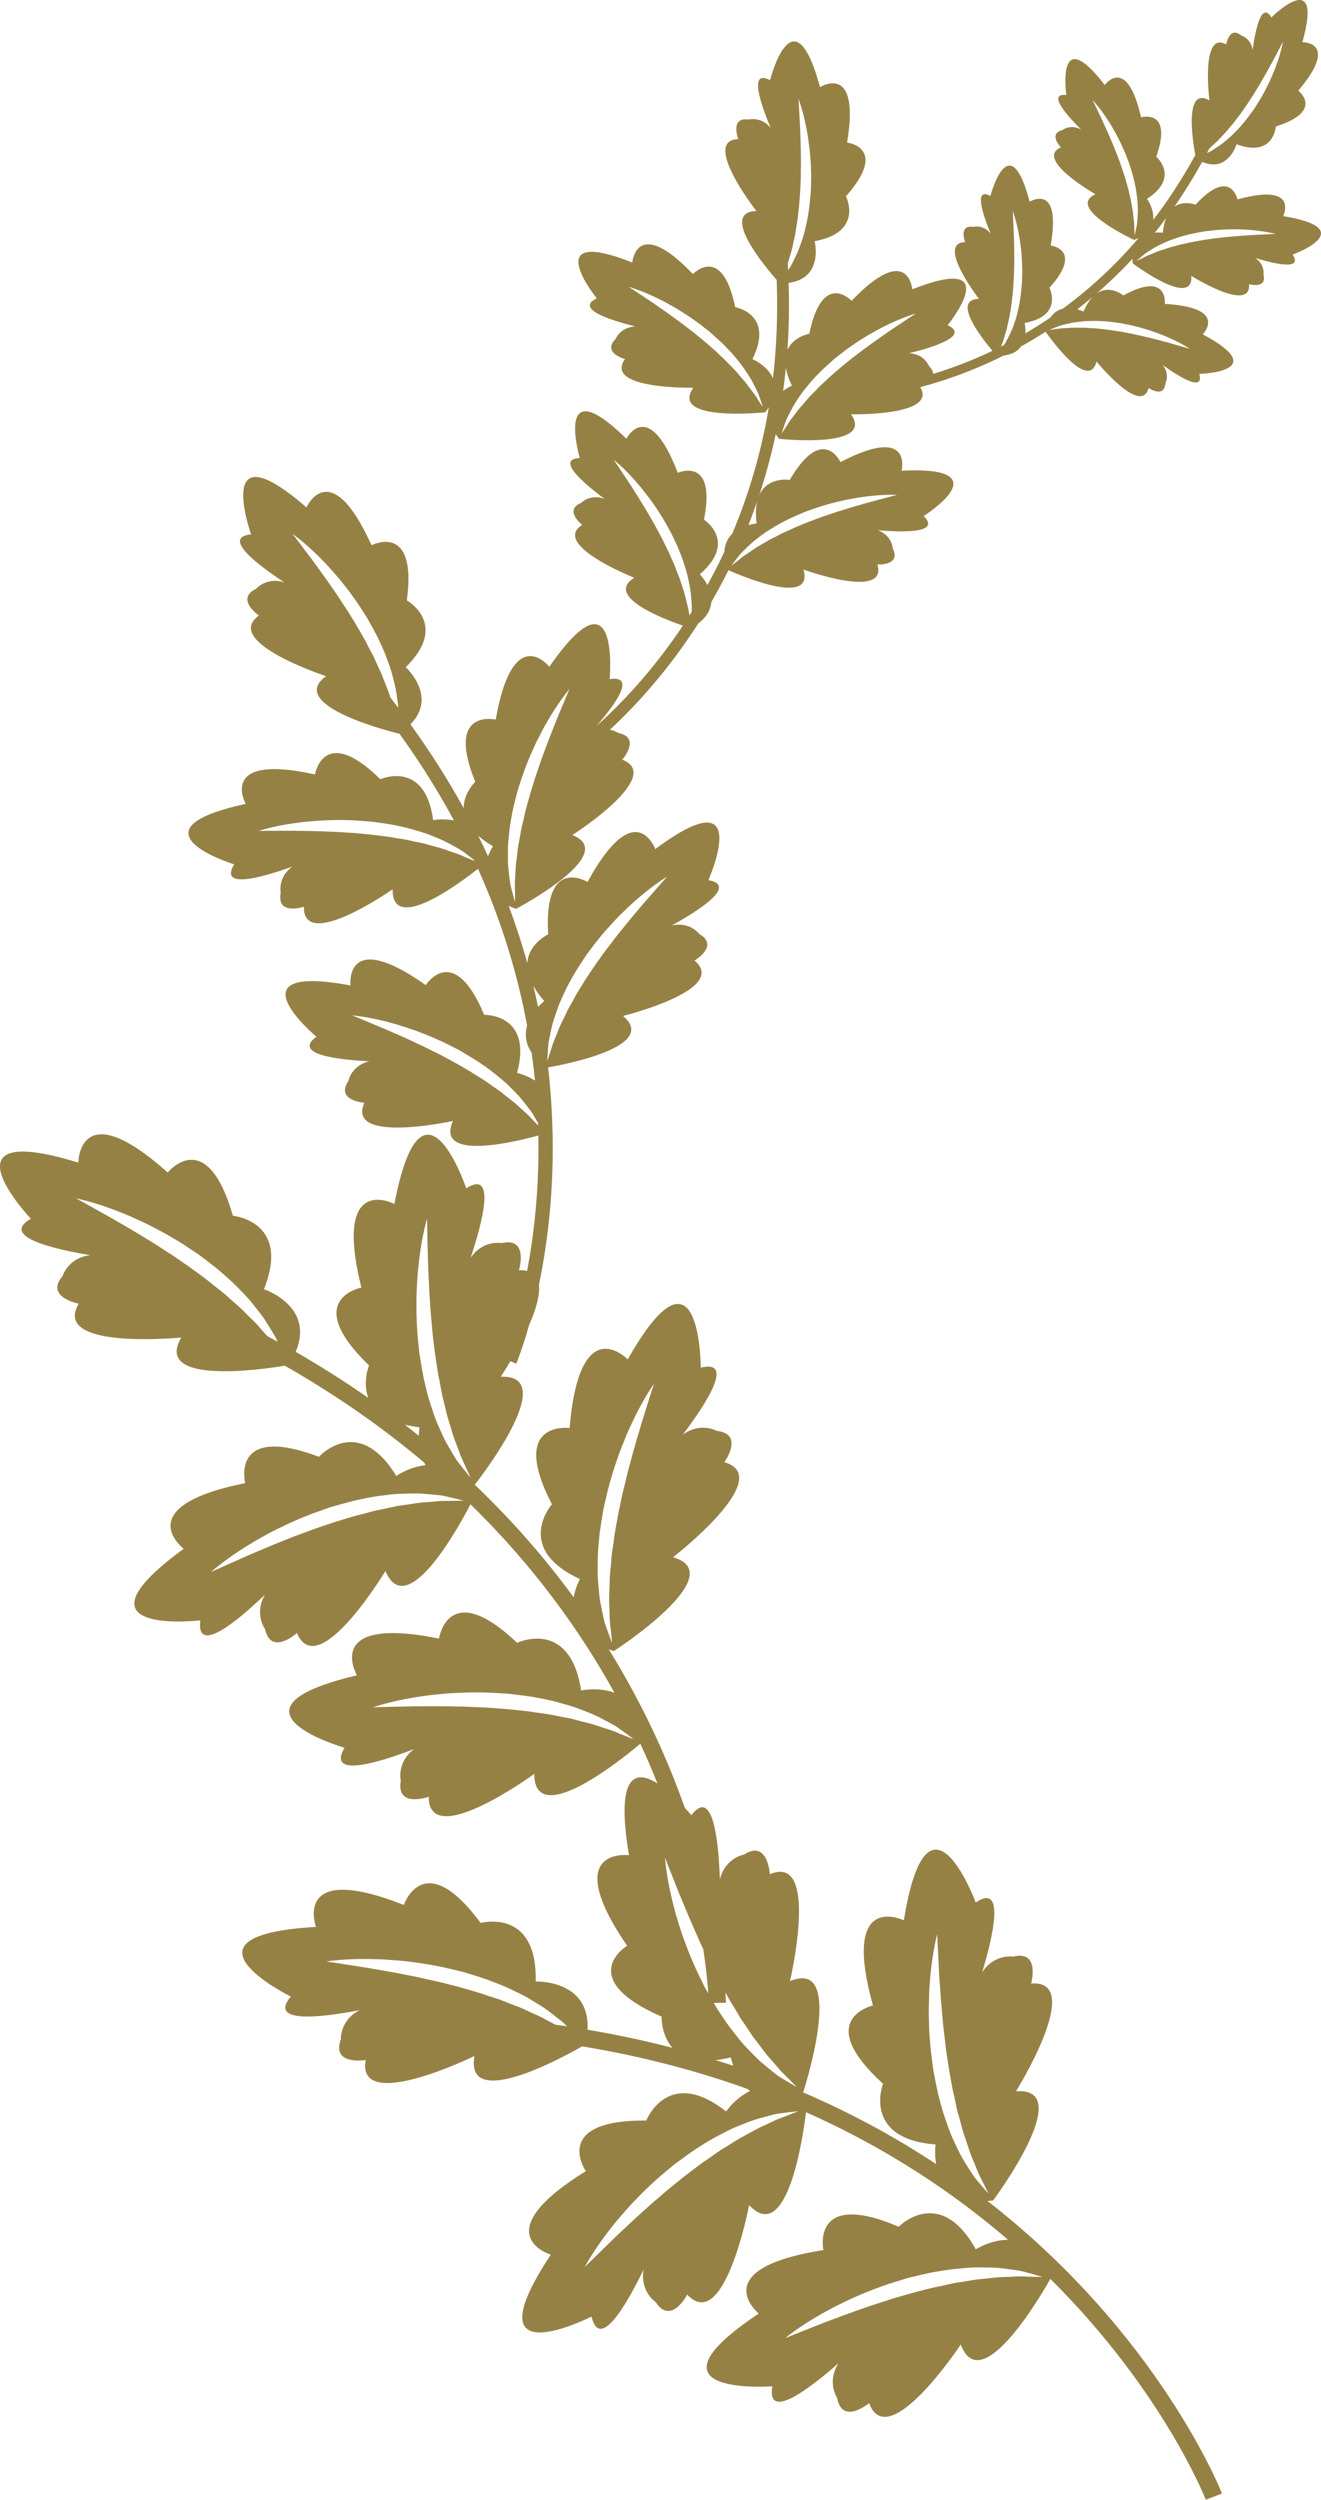 <svg version="1.1" id="图层_1" x="0px" y="0px" width="107.835px" height="204.047px" viewBox="0 0 107.835 204.047" enable-background="new 0 0 107.835 204.047" xml:space="preserve" xmlns="http://www.w3.org/2000/svg" xmlns:xlink="http://www.w3.org/1999/xlink" xmlns:xml="http://www.w3.org/XML/1998/namespace">
  <path fill="#968145" d="M104.746,17.639c0,0,1.358-2.764-3.726-1.361c0,0-0.585-2.67-3.424,0.427c0,0-0.956-0.372-1.729,0.164
	c0.788-1.132,1.546-2.353,2.271-3.655c2.103,0.91,2.805-1.438,2.805-1.438c3.041,1.124,3.204-1.452,3.204-1.452
	c4.006-1.268,1.831-2.922,1.831-2.922c3.418-4.02,0.337-3.954,0.337-3.954c1.766-6.313-2.529-2.026-2.529-2.026
	c-0.816-1.357-1.313,1.045-1.535,2.656c-0.14-0.97-0.94-1.188-0.94-1.188c-0.964-0.783-1.213,0.736-1.213,0.736
	C98,2.45,98.725,8.187,98.725,8.187c-2.072-1.153-1.371,3.287-1.151,4.474c-1.076,1.957-2.231,3.723-3.443,5.299
	c0.114-0.896-0.5-1.73-0.5-1.73c2.722-1.761,0.757-3.435,0.757-3.435c1.385-3.967-1.242-3.217-1.242-3.217
	c-1.171-5.144-2.962-2.636-2.962-2.636c-4-5.198-3.139,0.81-3.139,0.81c-1.58-0.158,0.052,1.676,1.205,2.822
	c-0.859-0.471-1.516,0.039-1.516,0.039c-1.204,0.304-0.135,1.412-0.135,1.412c-2.198,0.974,2.826,3.832,2.826,3.832
	c-2.487,1.113,3.16,3.729,3.16,3.729c0.137-0.054,0.256-0.112,0.371-0.171c-1.996,2.35-4.104,4.245-6.199,5.784
	c-0.365,0.086-0.724,0.299-1.008,0.719c-0.688,0.468-1.369,0.896-2.045,1.292c0.03-0.471-0.062-0.848-0.062-0.848
	c3.192-0.569,2.026-2.873,2.026-2.873c2.813-3.12,0.098-3.448,0.098-3.448c0.912-5.195-1.712-3.577-1.712-3.577
	c-1.677-6.339-3.206-0.466-3.206-0.466c-1.395-0.756-0.602,1.566,0.021,3.069c-0.611-0.767-1.416-0.55-1.416-0.55
	c-1.228-0.186-0.67,1.249-0.67,1.249c-2.406,0.049,1.127,4.626,1.127,4.626c-2.224,0.053,0.152,3.114,1.107,4.245
	c-1.745,0.832-3.386,1.438-4.842,1.881c-0.006-0.188-0.1-0.404-0.346-0.65c0,0-0.381-0.984-1.627-1.034
	c2.008-0.494,4.981-1.428,3.157-2.289c0,0,4.865-5.983-2.892-2.932c0,0-0.316-3.902-4.949,0.939c0,0-2.377-2.532-3.458,2.695
	c0,0-1.285,0.217-1.779,1.305c0.122-1.748,0.153-3.571,0.096-5.463c2.888-0.377,2.124-3.397,2.124-3.397
	c4.05-0.755,2.552-3.669,2.552-3.669c3.543-3.993,0.094-4.384,0.094-4.384c1.108-6.609-2.208-4.531-2.208-4.531
	c-2.189-8.04-4.08-0.563-4.08-0.563c-1.777-0.946-0.751,1.996,0.055,3.9c-0.785-0.969-1.801-0.688-1.801-0.688
	c-1.563-0.224-0.845,1.597-0.845,1.597c-3.051,0.081,1.474,5.869,1.474,5.869c-3.009,0.09,0.644,4.473,1.659,5.627
	c0.101,2.835-0.009,5.513-0.304,8.021c-0.462-1.049-1.672-1.558-1.672-1.558c1.822-3.694-1.41-4.24-1.41-4.24
	c-1.074-5.229-3.454-2.7-3.454-2.7c-4.627-4.849-4.948-0.945-4.948-0.945c-7.752-3.066-2.897,2.928-2.897,2.928
	c-1.824,0.856,1.147,1.795,3.155,2.294c-1.245,0.046-1.628,1.029-1.628,1.029c-1.117,1.115,0.771,1.632,0.771,1.632
	c-1.765,2.492,5.584,2.337,5.584,2.337c-1.994,2.834,5.874,2.008,5.874,2.008c0.113-0.146,0.203-0.286,0.29-0.424
	c-0.647,3.863-1.712,7.303-2.995,10.346c-0.342,0.332-0.595,0.796-0.631,1.439c-0.444,0.959-0.911,1.87-1.391,2.742
	c-0.272-0.532-0.617-0.881-0.617-0.881c3.107-2.702,0.339-4.458,0.339-4.458c1.032-5.237-2.142-3.826-2.142-3.826
	c-2.392-6.26-4.196-2.788-4.196-2.788c-5.963-5.822-3.804,1.582-3.804,1.582c-2.016,0.084,0.363,2.101,2.021,3.333
	c-1.168-0.437-1.9,0.321-1.9,0.321c-1.46,0.598,0.081,1.803,0.081,1.803c-2.591,1.617,4.245,4.313,4.245,4.313
	c-2.391,1.503,2.19,3.295,3.972,3.909c-2.521,3.781-5.156,6.496-7.068,8.207c1.594-1.831,3.268-4.171,1.091-3.841
	c0,0,0.863-9.371-4.922-1.009c0,0-2.972-3.739-4.379,4.314c0,0-4.127-0.951-1.672,5.079c0,0-0.951,0.905-0.946,2.149
	c-1.244-2.26-2.684-4.544-4.344-6.841c2.254-2.279-0.384-4.662-0.384-4.662c3.59-3.515,0.09-5.452,0.09-5.452
	c0.881-6.451-2.883-4.504-2.883-4.504c-3.364-7.452-5.312-3.092-5.312-3.092c-7.683-6.66-4.519,2.202-4.519,2.202
	c-2.446,0.248,0.595,2.529,2.704,3.914c-1.454-0.45-2.293,0.528-2.293,0.528c-1.735,0.831,0.229,2.188,0.229,2.188
	c-3.037,2.156,5.481,4.946,5.481,4.946c-3.436,2.461,5.95,4.691,5.95,4.691c0.009-0.006,0.015-0.011,0.023-0.017
	c1.722,2.387,3.198,4.758,4.463,7.101c-0.89-0.182-1.695-0.023-1.695-0.023c-0.662-4.981-4.311-3.338-4.311-3.338
	c-4.639-4.569-5.335-0.392-5.335-0.392c-7.98-1.768-5.656,2.404-5.656,2.404c-9.938,2.16-0.945,4.934-0.945,4.934
	c-1.267,2.108,2.383,1.042,4.753,0.182c-1.229,0.895-0.949,2.149-0.949,2.149c-0.373,1.889,1.892,1.129,1.892,1.129
	c-0.093,3.724,7.245-1.425,7.245-1.425c-0.082,3.674,5.505-0.516,6.966-1.673c2.003,4.461,3.261,8.767,4.01,12.802
	c-0.19,0.651-0.157,1.413,0.366,2.218c0.11,0.769,0.203,1.524,0.278,2.269c-0.723-0.466-1.465-0.621-1.465-0.621
	c1.314-4.852-2.683-4.747-2.683-4.747c-2.511-6.009-4.769-2.424-4.769-2.424c-6.676-4.721-6.146,0.026-6.146,0.026
	c-9.997-1.852-2.781,4.185-2.781,4.185c-1.981,1.455,1.794,1.88,4.314,2.007c-1.48,0.349-1.707,1.616-1.707,1.616
	c-1.075,1.596,1.307,1.771,1.307,1.771c-1.527,3.397,7.23,1.487,7.23,1.487c-1.467,3.299,5.036,1.718,6.972,1.184
	c0.082,4.333-0.354,8.096-0.917,11.055c-0.191-0.045-0.41-0.065-0.667-0.053c0,0,0.837-2.722-1.404-2.221
	c0,0-1.51-0.297-2.539,1.199c0.955-2.856,2.12-7.246-0.36-5.672c0,0-3.581-10.646-5.86,1.278c0,0-5.053-2.649-2.699,6.826
	c0,0-4.967,0.957,0.628,6.357c0,0-0.559,1.34-0.062,2.649c-1.856-1.295-3.83-2.552-5.93-3.76c1.598-3.732-2.587-5.11-2.587-5.11
	c2.222-5.573-2.534-5.995-2.534-5.995c-2.155-7.474-5.324-3.531-5.324-3.531c-7.274-6.512-7.296-0.81-7.296-0.81
	c-11.604-3.563-3.871,4.584-3.871,4.584c-2.552,1.455,1.871,2.479,4.843,2.971c-1.803,0.213-2.247,1.682-2.247,1.682
	c-1.493,1.748,1.308,2.281,1.308,2.281c-2.277,3.824,8.372,2.758,8.372,2.758c-2.316,3.916,6.653,2.601,8.451,2.302
	c4.303,2.459,8.075,5.121,11.374,7.904c0.037,0.074,0.077,0.146,0.12,0.22c-1.312,0.115-2.392,0.875-2.392,0.875
	c-3.13-5.117-6.318-1.563-6.318-1.563c-7.274-2.75-6.016,2.149-6.016,2.149C10.448,122.984,15,126.42,15,126.42
	c-9.807,7.156,1.352,5.846,1.352,5.846c-0.364,2.912,3.104-0.016,5.278-2.098c-0.91,1.568,0.003,2.809,0.003,2.809
	c0.504,2.24,2.609,0.318,2.609,0.318c1.695,4.111,7.222-5.057,7.222-5.057c1.777,4.263,6.195-4,6.94-5.448
	c5.174,5.05,8.965,10.342,11.752,15.382c-1.306-0.488-2.719-0.186-2.719-0.186c-0.907-5.934-5.224-3.889-5.224-3.889
	c-5.642-5.352-6.377-0.346-6.377-0.346c-9.571-1.93-6.699,2.998-6.699,2.998c-11.813,2.805-1.017,5.914-1.017,5.914
	c-1.465,2.543,2.869,1.188,5.682,0.107c-1.45,1.096-1.086,2.588-1.086,2.588c-0.403,2.264,2.281,1.307,2.281,1.307
	c-0.026,4.447,8.617-1.869,8.617-1.869c-0.011,4.862,8.051-1.946,8.654-2.463c0.512,1.105,0.98,2.188,1.402,3.246
	c-1.737-1.108-3.454-0.876-2.325,5.855c0,0-5.699-0.731-0.155,7.394c0,0-4.357,2.644,2.818,5.785c0,0-0.06,1.479,0.885,2.543
	c-2.211-0.575-4.521-1.069-6.932-1.476c0.217-4.104-4.232-3.938-4.232-3.938c0.145-6.045-4.495-4.777-4.495-4.777
	c-4.652-6.303-6.266-1.469-6.266-1.469c-9.15-3.605-7.175,1.791-7.175,1.791c-12.211,0.699-2.052,5.684-2.052,5.684
	c-1.9,2.271,2.637,1.689,5.615,1.111c-1.627,0.832-1.531,2.377-1.531,2.377c-0.8,2.172,2.031,1.695,2.031,1.695
	c-0.811,4.41,8.875-0.328,8.875-0.328c-0.813,4.512,7.199,0.124,8.791-0.787c4.923,0.814,9.416,2.007,13.505,3.479
	c0.062,0.059,0.126,0.114,0.192,0.169c-1.195,0.568-1.948,1.663-1.948,1.663c-4.75-3.735-6.516,0.74-6.516,0.74
	c-7.836-0.051-4.931,4.135-4.931,4.135c-8.365,5.17-2.861,6.818-2.861,6.818c-6.756,10.197,3.323,5.049,3.323,5.049
	c0.677,2.879,2.927-1.102,4.251-3.83c-0.31,1.801,0.986,2.65,0.986,2.65c1.261,1.939,2.576-0.613,2.576-0.613
	c3.042,3.291,5.053-7.305,5.053-7.305c3.171,3.404,4.447-5.952,4.644-7.58c6.656,2.957,12.092,6.629,16.491,10.413
	c-1.404-0.005-2.634,0.776-2.634,0.776c-2.935-5.285-6.294-1.842-6.294-1.842c-7.204-3.076-6.146,1.906-6.146,1.906
	c-9.717,1.531-5.277,5.182-5.277,5.182c-10.174,6.787,1.109,5.939,1.109,5.939c-0.488,2.918,3.127,0.117,5.406-1.889
	c-0.986,1.543-0.119,2.826-0.119,2.826c0.412,2.276,2.613,0.434,2.613,0.434c1.533,4.211,7.482-4.785,7.482-4.785
	c1.694,4.598,6.924-4.659,7.312-5.357c9.158,9.092,12.623,17.855,12.688,18.027l1.325-0.502c-0.08-0.211-5.138-12.99-19.148-23.889
	c0.153-0.01,0.295-0.009,0.459-0.029c0,0,6.943-9.304,1.871-8.918c0,0,5.709-9.148,1.24-8.797c0,0,0.766-2.766-1.479-2.195
	c0,0-1.527-0.254-2.521,1.279c0.879-2.904,1.925-7.357-0.527-5.699c0,0-3.918-10.617-5.865,1.457c0,0-5.162-2.521-2.519,6.951
	c0,0-4.974,1.109,0.817,6.387c0,0-1.736,4.484,4.291,4.959c0,0-0.104,0.724,0.043,1.598c-3.223-2.134-6.84-4.127-10.882-5.864
	c0.014-0.007,0.026-0.01,0.04-0.017c0.002,0,3.596-11.039-1.086-9.047c0,0,2.477-10.496-1.642-8.729c0,0-0.164-2.865-2.104-1.609
	c0,0-1.529,0.252-1.978,2.022c-0.101-3.03-0.538-7.584-2.328-5.229c0,0-0.207-0.255-0.536-0.616
	c-1.401-3.958-3.385-8.374-6.198-12.916c0.141,0.041,0.267,0.09,0.421,0.126c0-0.002,9.673-6.264,4.82-7.655
	c0,0,8.471-6.544,4.189-7.757c0,0,1.666-2.311-0.618-2.555c0,0-1.332-0.764-2.787,0.32c1.819-2.398,4.329-6.182,1.476-5.486
	c0,0,0.021-11.234-5.961-0.668c0,0-3.935-4.129-4.743,5.602c0,0-5.012-0.686-1.443,6.224c0,0-3.165,3.576,2.279,6.099
	c0,0-0.341,0.631-0.507,1.487c-2.26-3.093-4.932-6.194-8.088-9.201c0.01-0.001,0.019,0,0.029-0.001c0,0,7.155-9.033,2.109-8.795
	c0,0,0.336-0.507,0.787-1.271l0.477,0.207c0.023-0.055,0.491-1.18,1.049-3.146c0.528-1.207,0.906-2.426,0.804-3.289
	c0.75-3.6,1.362-8.529,1.039-14.308c0-0.042-0.006-0.079-0.007-0.12c-0.063-1.083-0.148-2.187-0.283-3.326
	c1.24-0.216,9.109-1.7,6.115-4.201c0,0,8.703-2.143,5.835-4.521c0,0,2.062-1.207,0.394-2.166c0,0-0.764-1.037-2.246-0.698
	c2.207-1.222,5.41-3.27,2.988-3.701c0,0,3.82-8.599-4.339-2.533c0,0-1.615-4.493-5.53,2.684c0,0-3.605-2.224-3.213,4.277
	c0,0-1.595,0.741-1.7,2.341c-0.426-1.528-0.933-3.085-1.522-4.666c0.187,0.084,0.379,0.167,0.6,0.241c0,0,8.54-4.494,4.594-6.022
	c0,0,7.559-4.818,4.08-6.153c0,0,1.564-1.802-0.321-2.177c0,0-0.264-0.184-0.689-0.27c2.034-1.883,4.708-4.764,7.214-8.673
	c0.734-0.565,1.019-1.172,1.062-1.74c0.481-0.829,0.949-1.697,1.402-2.607c0.812,0.363,7.031,3.059,6.121-0.053
	c0,0,6.904,2.515,6.037-0.415c0,0,1.951,0.121,1.256-1.295c0,0-0.047-1.054-1.209-1.498c2.06,0.174,5.175,0.241,3.724-1.158
	c0,0,6.526-4.111-1.798-3.703c0,0,0.949-3.799-4.991-0.7c0,0-1.438-3.157-4.14,1.448c0,0-1.802-0.291-2.493,1.261
	c0.521-1.58,0.979-3.243,1.353-5.002c0.082,0.129,0.163,0.257,0.268,0.393c0.001,0.001,7.865,0.839,5.879-2.003
	c0,0,7.096,0.158,5.645-2.216c1.926-0.507,4.283-1.315,6.822-2.582c0.721-0.086,1.155-0.38,1.414-0.745
	c0.659-0.366,1.326-0.764,1.999-1.196c0.4,0.567,3.518,4.903,4.157,2.433c0,0,3.652,4.483,4.248,2.157c0,0,1.271,0.866,1.371-0.371
	c0,0,0.394-0.729-0.213-1.502c1.319,0.948,3.399,2.254,2.98,0.724c0,0,6.068-0.147,0.281-3.23c0,0,2.174-2.183-3.09-2.484
	c0,0,0.301-2.716-3.381-0.692c0,0-1.101-0.922-2.192-0.155c0.988-0.856,1.969-1.794,2.93-2.832c0.003,0.121,0.006,0.241,0.022,0.376
	c0.002-0.002,4.978,3.734,4.781,1.014c0,0,4.895,3.078,4.713,0.681c0,0,1.481,0.416,1.18-0.788c0,0,0.14-0.817-0.682-1.354
	c1.555,0.476,3.94,1.044,3.057-0.273C105.515,20.787,111.216,18.706,104.746,17.639z M98.727,12.117
	c0.02-0.017,0.038-0.03,0.058-0.049c0.161-0.155,0.344-0.328,0.545-0.509c0.197-0.187,0.387-0.417,0.605-0.635
	c0.219-0.219,0.411-0.491,0.639-0.741c0.225-0.253,0.413-0.553,0.641-0.825c0.213-0.286,0.414-0.588,0.621-0.886
	c0.193-0.306,0.404-0.601,0.584-0.91c0.184-0.309,0.379-0.602,0.543-0.9c0.172-0.297,0.338-0.582,0.49-0.858
	c0.15-0.275,0.295-0.537,0.426-0.778c0.26-0.488,0.474-0.896,0.623-1.182c0.149-0.288,0.233-0.454,0.233-0.454
	s-0.123,0.74-0.497,1.794c-0.1,0.26-0.195,0.549-0.328,0.842c-0.125,0.296-0.258,0.609-0.418,0.919
	c-0.152,0.315-0.32,0.637-0.506,0.958c-0.18,0.32-0.39,0.632-0.585,0.95c-0.22,0.306-0.438,0.613-0.664,0.903
	c-0.235,0.288-0.465,0.573-0.712,0.825c-0.25,0.25-0.479,0.503-0.73,0.707c-0.25,0.209-0.479,0.41-0.713,0.572
	c-0.233,0.158-0.451,0.298-0.645,0.421c-0.146,0.095-0.288,0.157-0.414,0.214C98.59,12.369,98.66,12.245,98.727,12.117z
	 M92.832,18.139c-0.015,0.229-0.074,0.424-0.102,0.585c-0.064,0.318-0.107,0.497-0.107,0.497s-0.015-0.188-0.024-0.512
	c-0.013-0.161-0.002-0.355-0.026-0.578c-0.025-0.221-0.057-0.47-0.08-0.739c-0.031-0.271-0.1-0.56-0.145-0.865
	c-0.044-0.308-0.148-0.625-0.213-0.956c-0.068-0.331-0.194-0.661-0.275-1.008c-0.104-0.34-0.225-0.683-0.339-1.025
	c-0.126-0.341-0.235-0.687-0.377-1.017c-0.14-0.328-0.256-0.662-0.397-0.972c-0.133-0.317-0.265-0.622-0.394-0.907
	c-0.13-0.287-0.252-0.558-0.367-0.81c-0.237-0.499-0.435-0.913-0.573-1.204c-0.142-0.294-0.223-0.461-0.223-0.461
	s0.52,0.54,1.137,1.476c0.149,0.233,0.324,0.483,0.479,0.766c0.162,0.277,0.332,0.57,0.484,0.885
	c0.16,0.311,0.315,0.639,0.463,0.978c0.149,0.337,0.273,0.692,0.412,1.04c0.114,0.359,0.229,0.716,0.328,1.073
	c0.088,0.36,0.176,0.712,0.232,1.063c0.049,0.353,0.115,0.686,0.129,1.012c0.016,0.326,0.04,0.629,0.029,0.912
	C92.869,17.653,92.85,17.91,92.832,18.139z M64.337,21.415c0.076-0.274,0.162-0.58,0.269-0.91c0.091-0.333,0.149-0.706,0.246-1.089
	c0.097-0.38,0.127-0.803,0.212-1.222c0.081-0.423,0.094-0.872,0.162-1.318c0.042-0.449,0.068-0.911,0.1-1.368
	c0.016-0.463,0.053-0.923,0.045-1.376c-0.002-0.456,0.022-0.903,0.006-1.337c-0.004-0.436-0.01-0.855-0.024-1.256
	c-0.015-0.399-0.028-0.778-0.039-1.127c-0.038-0.702-0.071-1.285-0.093-1.696c-0.024-0.411-0.039-0.646-0.039-0.646
	s0.348,0.888,0.623,2.283c0.063,0.35,0.146,0.725,0.189,1.131c0.06,0.403,0.117,0.831,0.146,1.274
	c0.04,0.444,0.063,0.904,0.073,1.374c0.012,0.467-0.016,0.943-0.021,1.419c-0.041,0.477-0.079,0.953-0.136,1.421
	c-0.07,0.465-0.139,0.923-0.24,1.361c-0.109,0.436-0.193,0.861-0.338,1.25c-0.137,0.388-0.255,0.758-0.404,1.085
	c-0.152,0.327-0.3,0.62-0.43,0.88c-0.099,0.2-0.212,0.359-0.312,0.506c-0.009-0.184-0.015-0.365-0.025-0.551
	C64.317,21.472,64.329,21.447,64.337,21.415z M61.916,32.693c-0.117-0.17-0.233-0.387-0.406-0.613
	c-0.174-0.226-0.366-0.479-0.569-0.757c-0.209-0.273-0.474-0.545-0.721-0.852c-0.249-0.305-0.565-0.583-0.853-0.903
	c-0.291-0.316-0.646-0.594-0.959-0.918c-0.334-0.305-0.688-0.602-1.037-0.9c-0.359-0.286-0.709-0.592-1.072-0.86
	c-0.366-0.271-0.713-0.558-1.068-0.805c-0.354-0.256-0.693-0.504-1.02-0.733c-0.329-0.227-0.64-0.443-0.928-0.643
	c-0.584-0.389-1.072-0.714-1.412-0.939c-0.344-0.23-0.542-0.358-0.542-0.358s0.918,0.254,2.201,0.869
	c0.315,0.157,0.669,0.318,1.021,0.524c0.357,0.195,0.734,0.405,1.104,0.649c0.381,0.232,0.764,0.489,1.145,0.764
	c0.383,0.271,0.748,0.574,1.127,0.865c0.359,0.319,0.715,0.634,1.057,0.958c0.33,0.336,0.658,0.664,0.945,1.009
	c0.285,0.351,0.572,0.673,0.797,1.02c0.23,0.343,0.458,0.658,0.63,0.975c0.168,0.317,0.315,0.612,0.446,0.872
	c0.13,0.257,0.195,0.509,0.271,0.701c0.136,0.392,0.203,0.617,0.203,0.617S62.138,33.036,61.916,32.693z M31.855,56.919
	c-0.035-0.112-0.07-0.222-0.105-0.34c-0.133-0.401-0.328-0.818-0.489-1.271c-0.162-0.452-0.414-0.9-0.613-1.384
	c-0.209-0.481-0.501-0.948-0.733-1.445c-0.261-0.486-0.549-0.971-0.828-1.456c-0.299-0.477-0.575-0.968-0.889-1.426
	c-0.313-0.458-0.591-0.93-0.904-1.358c-0.299-0.435-0.59-0.858-0.875-1.253c-0.286-0.396-0.558-0.771-0.806-1.114
	c-0.518-0.687-0.946-1.255-1.245-1.656c-0.308-0.4-0.481-0.631-0.481-0.631s0.956,0.663,2.183,1.891
	c0.301,0.311,0.641,0.638,0.962,1.019c0.333,0.369,0.683,0.762,1.011,1.192c0.345,0.423,0.68,0.872,1.005,1.345
	c0.332,0.464,0.628,0.964,0.949,1.451c0.282,0.509,0.564,1.018,0.827,1.527c0.244,0.521,0.487,1.03,0.681,1.544
	c0.184,0.518,0.387,1.005,0.506,1.497c0.127,0.486,0.257,0.942,0.328,1.375c0.067,0.435,0.117,0.831,0.162,1.183
	c0.007,0.058,0.005,0.108,0.009,0.165C32.293,57.489,32.079,57.204,31.855,56.919z M38.152,70.038
	c-0.233-0.093-0.499-0.233-0.826-0.347c-0.329-0.111-0.698-0.233-1.093-0.38c-0.398-0.136-0.85-0.23-1.309-0.371
	c-0.459-0.142-0.97-0.207-1.477-0.337c-0.51-0.123-1.058-0.167-1.596-0.279c-0.545-0.082-1.105-0.14-1.661-0.207
	c-0.563-0.047-1.12-0.121-1.675-0.145c-0.554-0.024-1.1-0.084-1.628-0.09c-0.53-0.021-1.042-0.041-1.529-0.05
	c-0.489-0.007-0.95-0.015-1.378-0.021c-0.855,0.003-1.569,0.005-2.07,0.005c-0.504,0.005-0.792,0.007-0.792,0.007
	s1.104-0.367,2.821-0.616c0.428-0.052,0.896-0.131,1.389-0.16c0.498-0.044,1.021-0.088,1.563-0.096
	c0.543-0.021,1.106-0.019,1.678,0.001c0.571,0.013,1.149,0.076,1.73,0.112c0.576,0.078,1.155,0.155,1.721,0.253
	c0.563,0.117,1.117,0.226,1.644,0.38c0.524,0.16,1.037,0.291,1.503,0.489c0.464,0.191,0.906,0.358,1.297,0.563
	c0.388,0.204,0.735,0.403,1.045,0.577c0.307,0.173,0.542,0.385,0.749,0.529c0.178,0.135,0.313,0.241,0.417,0.322
	c0.016,0.033,0.033,0.067,0.048,0.1C38.599,70.226,38.409,70.147,38.152,70.038z M39.838,69.887
	c-0.255-0.556-0.524-1.113-0.803-1.673c0.322,0.287,0.711,0.576,1.206,0.861C40.241,69.075,40.028,69.399,39.838,69.887z
	 M21.821,109.063c-0.235-0.262-0.486-0.541-0.751-0.853c-0.335-0.373-0.751-0.738-1.146-1.152c-0.395-0.416-0.888-0.783-1.34-1.215
	c-0.46-0.426-1.001-0.793-1.499-1.225c-0.52-0.404-1.065-0.795-1.606-1.189c-0.558-0.377-1.095-0.781-1.657-1.129
	c-0.563-0.35-1.096-0.73-1.645-1.047c-0.539-0.331-1.059-0.653-1.563-0.946c-0.503-0.293-0.98-0.571-1.42-0.826
	c-0.893-0.499-1.638-0.916-2.157-1.208c-0.525-0.29-0.829-0.455-0.829-0.455s1.363,0.263,3.297,1.008
	c0.477,0.195,1.008,0.388,1.542,0.646c0.541,0.243,1.113,0.504,1.68,0.815c0.579,0.298,1.163,0.627,1.746,0.981
	c0.587,0.348,1.153,0.754,1.737,1.129c0.553,0.42,1.11,0.838,1.642,1.271c0.518,0.451,1.029,0.89,1.488,1.356
	c0.453,0.476,0.908,0.91,1.275,1.388c0.372,0.473,0.735,0.905,1.023,1.346c0.283,0.439,0.529,0.853,0.747,1.214
	c0.115,0.188,0.201,0.373,0.277,0.547C22.383,109.367,22.104,109.214,21.821,109.063z M34.189,117.196
	c-0.376-0.302-0.755-0.604-1.143-0.903c0.362,0.087,0.751,0.161,1.196,0.209C34.242,116.502,34.197,116.782,34.189,117.196z
	 M36.894,122.51c-0.298,0.01-0.655-0.016-1.069,0.021c-0.412,0.038-0.876,0.081-1.375,0.112c-0.502,0.047-1.04,0.16-1.611,0.228
	c-0.569,0.065-1.158,0.241-1.774,0.348c-0.617,0.109-1.234,0.326-1.877,0.466c-0.636,0.174-1.275,0.379-1.917,0.573
	c-0.635,0.222-1.279,0.41-1.897,0.65c-0.614,0.241-1.239,0.44-1.82,0.688c-0.588,0.234-1.157,0.46-1.695,0.688
	c-0.538,0.227-1.044,0.441-1.514,0.641c-0.935,0.414-1.713,0.762-2.259,1.004c-0.548,0.25-0.861,0.393-0.861,0.393
	s1.027-0.936,2.783-2.034c0.444-0.267,0.914-0.576,1.44-0.849c0.52-0.289,1.071-0.592,1.661-0.856
	c0.582-0.285,1.195-0.558,1.831-0.812c0.63-0.262,1.293-0.473,1.943-0.715c0.669-0.188,1.335-0.387,2-0.553
	c0.671-0.146,1.329-0.293,1.979-0.381c0.65-0.076,1.273-0.184,1.876-0.189c0.602-0.014,1.165-0.045,1.688-0.012
	c0.522,0.037,1.001,0.086,1.421,0.127c0.421,0.039,0.781,0.158,1.076,0.215c0.589,0.137,0.919,0.225,0.919,0.225
	S37.491,122.503,36.894,122.51z M37.806,119.872c-0.178-0.244-0.438-0.519-0.653-0.883c-0.218-0.361-0.465-0.771-0.724-1.229
	c-0.254-0.457-0.466-0.982-0.711-1.531c-0.248-0.549-0.419-1.155-0.628-1.776c-0.201-0.623-0.349-1.283-0.504-1.951
	c-0.132-0.672-0.242-1.356-0.353-2.045c-0.062-0.69-0.153-1.381-0.186-2.063c-0.042-0.682-0.059-1.354-0.05-2.002
	c-0.011-0.649,0.026-1.274,0.065-1.869c0.021-0.592,0.101-1.147,0.151-1.662c0.242-2.058,0.647-3.386,0.647-3.386
	s0.007,0.345,0.017,0.945c0.014,0.598,0.032,1.45,0.057,2.473c0.021,0.508,0.043,1.06,0.068,1.642
	c0.022,0.582,0.062,1.192,0.104,1.823c0.023,0.634,0.111,1.283,0.156,1.943c0.045,0.662,0.148,1.322,0.222,1.992
	c0.096,0.664,0.185,1.328,0.299,1.979c0.15,0.64,0.221,1.293,0.382,1.896c0.171,0.602,0.262,1.207,0.445,1.75
	c0.182,0.545,0.311,1.082,0.483,1.557c0.184,0.463,0.345,0.9,0.486,1.289c0.145,0.389,0.321,0.699,0.438,0.978
	c0.248,0.543,0.386,0.864,0.386,0.864S38.183,120.346,37.806,119.872z M45.332,165.267c-0.316-0.165-0.652-0.343-1.014-0.544
	c-0.449-0.234-0.971-0.435-1.486-0.688c-0.519-0.255-1.113-0.431-1.692-0.681c-0.584-0.239-1.223-0.396-1.843-0.631
	c-0.634-0.199-1.287-0.377-1.935-0.561c-0.659-0.16-1.31-0.354-1.964-0.484c-0.65-0.133-1.288-0.305-1.917-0.412
	c-0.624-0.125-1.229-0.246-1.807-0.346c-0.579-0.1-1.127-0.197-1.634-0.285c-1.016-0.16-1.866-0.291-2.46-0.385
	c-0.599-0.09-0.94-0.141-0.94-0.141s1.378-0.23,3.465-0.199c0.52,0.016,1.087,0.01,1.683,0.068c0.597,0.039,1.229,0.086,1.872,0.182
	c0.652,0.078,1.318,0.184,1.994,0.314c0.677,0.123,1.353,0.307,2.036,0.457c0.67,0.202,1.342,0.403,1.996,0.627
	c0.646,0.243,1.284,0.479,1.882,0.76c0.595,0.291,1.176,0.541,1.69,0.863c0.518,0.315,1.013,0.6,1.438,0.914
	c0.421,0.315,0.797,0.616,1.13,0.883c0.177,0.139,0.326,0.286,0.461,0.426C45.97,165.357,45.653,165.311,45.332,165.267z
	 M84.177,185.593c0.591,0.165,0.917,0.269,0.917,0.269s-0.354-0.002-0.957-0.02c-0.3,0-0.658-0.043-1.073-0.025
	c-0.418,0.023-0.887,0.048-1.393,0.06c-0.506,0.021-1.055,0.117-1.629,0.158c-0.576,0.043-1.179,0.192-1.805,0.272
	c-0.624,0.088-1.254,0.277-1.906,0.389c-0.647,0.148-1.302,0.326-1.953,0.498c-0.649,0.193-1.303,0.357-1.938,0.574
	c-0.631,0.217-1.266,0.392-1.863,0.615c-0.601,0.209-1.186,0.412-1.732,0.619c-0.551,0.205-1.07,0.4-1.551,0.578
	c-0.959,0.381-1.758,0.697-2.315,0.918c-0.562,0.227-0.886,0.357-0.886,0.357s1.076-0.898,2.889-1.933
	c0.457-0.248,0.943-0.539,1.484-0.791c0.535-0.268,1.104-0.547,1.709-0.795c0.599-0.258,1.229-0.506,1.877-0.735
	c0.645-0.234,1.322-0.42,1.986-0.636c0.682-0.166,1.361-0.334,2.039-0.475c0.68-0.115,1.352-0.236,2.008-0.295
	c0.656-0.052,1.287-0.132,1.894-0.113c0.604,0.01,1.179,0.002,1.701,0.06c0.526,0.059,1.004,0.129,1.424,0.188
	C83.527,185.391,83.882,185.521,84.177,185.593z M76.184,168.962c-0.081-0.694-0.192-1.385-0.245-2.073
	c-0.063-0.683-0.1-1.359-0.109-2.013c-0.029-0.651-0.008-1.283,0.012-1.881c0.002-0.601,0.066-1.164,0.104-1.683
	c0.187-2.08,0.558-3.43,0.558-3.43s0.014,0.346,0.043,0.951c0.031,0.602,0.074,1.459,0.125,2.49
	c0.039,0.512,0.074,1.064,0.117,1.652c0.043,0.584,0.101,1.198,0.159,1.832c0.041,0.637,0.148,1.289,0.214,1.95
	c0.063,0.664,0.188,1.33,0.282,2c0.115,0.664,0.224,1.332,0.358,1.982c0.168,0.643,0.258,1.295,0.437,1.899
	c0.191,0.601,0.304,1.209,0.503,1.752c0.198,0.541,0.344,1.078,0.532,1.549c0.197,0.463,0.373,0.898,0.526,1.287
	c0.154,0.386,0.344,0.697,0.468,0.972c0.269,0.539,0.416,0.86,0.416,0.86s-0.233-0.254-0.627-0.723
	c-0.187-0.238-0.456-0.508-0.681-0.867c-0.232-0.359-0.494-0.764-0.766-1.215c-0.268-0.455-0.498-0.979-0.76-1.523
	c-0.27-0.545-0.458-1.151-0.686-1.771c-0.222-0.623-0.39-1.278-0.564-1.951C76.447,170.339,76.317,169.65,76.184,168.962z
	 M58.418,168.162c0.384-0.044,0.789-0.11,1.243-0.225c0,0,0.056,0.281,0.193,0.677C59.385,168.457,58.899,168.313,58.418,168.162z
	 M64.273,172.686c-0.277,0.112-0.624,0.215-1.002,0.393c-0.376,0.18-0.8,0.383-1.262,0.59c-0.457,0.217-0.926,0.514-1.441,0.777
	c-0.514,0.262-1.009,0.633-1.555,0.947c-0.545,0.323-1.053,0.743-1.61,1.098c-0.539,0.387-1.071,0.805-1.608,1.215
	c-0.521,0.432-1.063,0.836-1.563,1.277c-0.497,0.444-1.017,0.852-1.479,1.289c-0.476,0.428-0.934,0.84-1.362,1.242
	c-0.428,0.403-0.831,0.784-1.204,1.135c-0.737,0.721-1.353,1.319-1.783,1.742c-0.427,0.424-0.676,0.67-0.676,0.67
	s0.644-1.242,1.917-2.896c0.325-0.406,0.663-0.865,1.064-1.307c0.389-0.453,0.804-0.931,1.267-1.392
	c0.45-0.473,0.937-0.944,1.446-1.405c0.503-0.468,1.055-0.9,1.583-1.355c0.566-0.414,1.129-0.832,1.697-1.225
	c0.584-0.373,1.152-0.742,1.736-1.051c0.587-0.302,1.139-0.617,1.706-0.837c0.563-0.225,1.084-0.452,1.591-0.604
	c0.506-0.146,0.975-0.269,1.385-0.377c0.41-0.109,0.793-0.123,1.09-0.174c0.607-0.078,0.949-0.106,0.949-0.106
	S64.835,172.466,64.273,172.686z M59.259,163.48c0-0.031-0.007-0.327-0.041-0.844c0.14,0.254,0.276,0.515,0.421,0.762
	c0.366,0.552,0.661,1.144,1.024,1.658c0.373,0.508,0.67,1.049,1.034,1.496c0.363,0.451,0.673,0.912,0.999,1.301
	c0.34,0.373,0.643,0.73,0.914,1.049c0.271,0.316,0.547,0.55,0.754,0.769c0.428,0.424,0.67,0.685,0.67,0.685s-0.302-0.17-0.826-0.485
	c-0.252-0.166-0.595-0.336-0.924-0.604c-0.332-0.266-0.711-0.563-1.115-0.906c-0.397-0.344-0.782-0.766-1.205-1.196
	c-0.43-0.433-0.803-0.947-1.217-1.459c-0.408-0.521-0.781-1.091-1.16-1.668c-0.109-0.179-0.211-0.366-0.318-0.548L59.259,163.48z
	 M54.63,152.521c0.225,0.562,0.539,1.355,0.922,2.314c0.197,0.473,0.41,0.986,0.64,1.527c0.226,0.541,0.476,1.104,0.736,1.688
	c0.144,0.348,0.31,0.693,0.479,1.042c0.25,1.641,0.362,2.877,0.409,3.614c-0.091-0.161-0.187-0.317-0.277-0.479
	c-0.303-0.633-0.629-1.252-0.897-1.885c-0.282-0.629-0.53-1.258-0.75-1.873c-0.236-0.607-0.422-1.213-0.591-1.787
	c-0.19-0.567-0.309-1.121-0.441-1.625c-0.491-2.026-0.573-3.426-0.573-3.426S54.413,151.957,54.63,152.521z M51.721,141.961
	c0,0-0.329-0.121-0.884-0.346c-0.279-0.105-0.599-0.268-0.991-0.395c-0.396-0.125-0.841-0.265-1.315-0.431
	c-0.479-0.149-1.021-0.254-1.57-0.412c-0.552-0.16-1.163-0.228-1.771-0.369c-0.611-0.135-1.265-0.176-1.911-0.297
	c-0.653-0.086-1.324-0.146-1.989-0.211c-0.672-0.043-1.337-0.117-2.001-0.135c-0.662-0.015-1.313-0.072-1.946-0.068
	c-0.633-0.014-1.246-0.026-1.826-0.022c-0.585,0-1.136,0.002-1.646,0.006c-1.021,0.021-1.874,0.039-2.471,0.051
	c-0.602,0.018-0.947,0.027-0.947,0.027s1.311-0.463,3.355-0.801c0.511-0.072,1.064-0.175,1.655-0.224
	c0.591-0.063,1.214-0.129,1.863-0.147c0.646-0.035,1.318-0.049,2.002-0.039c0.681,0.004,1.375,0.067,2.067,0.096
	c0.692,0.08,1.382,0.16,2.062,0.262c0.673,0.127,1.34,0.246,1.972,0.416c0.629,0.184,1.243,0.326,1.801,0.551
	c0.56,0.219,1.094,0.408,1.563,0.642c0.47,0.237,0.887,0.469,1.259,0.67c0.374,0.198,0.66,0.444,0.911,0.612
	C51.454,141.752,51.721,141.961,51.721,141.961z M48.797,127.219c0.008-0.654,0.08-1.326,0.146-2.01
	c0.09-0.68,0.207-1.363,0.321-2.051c0.164-0.674,0.3-1.357,0.486-2.014c0.179-0.656,0.378-1.302,0.593-1.91
	c0.199-0.617,0.436-1.197,0.661-1.748c0.209-0.557,0.463-1.06,0.676-1.529c0.891-1.871,1.703-2.998,1.703-2.998
	s-0.107,0.326-0.29,0.9c-0.179,0.57-0.434,1.383-0.738,2.361c-0.144,0.487-0.301,1.016-0.464,1.575
	c-0.163,0.558-0.321,1.149-0.484,1.763c-0.181,0.604-0.307,1.248-0.475,1.889c-0.17,0.641-0.283,1.303-0.428,1.959
	c-0.122,0.658-0.252,1.316-0.353,1.969c-0.063,0.654-0.206,1.293-0.248,1.92c-0.029,0.623-0.136,1.229-0.137,1.801
	c-0.002,0.574-0.053,1.123-0.041,1.627c0.025,0.5,0.037,0.965,0.047,1.381c0.011,0.412,0.078,0.767,0.102,1.064
	c0.063,0.594,0.09,0.943,0.09,0.943s-0.128-0.316-0.334-0.889c-0.09-0.287-0.249-0.631-0.334-1.043
	c-0.092-0.414-0.193-0.881-0.292-1.396c-0.093-0.517-0.125-1.08-0.181-1.679C48.76,128.506,48.795,127.877,48.797,127.219z
	 M43.585,91.514c-0.179-0.18-0.368-0.411-0.626-0.642c-0.26-0.229-0.554-0.486-0.859-0.773c-0.317-0.278-0.696-0.539-1.065-0.848
	c-0.368-0.307-0.813-0.566-1.232-0.882c-0.421-0.311-0.908-0.563-1.362-0.875c-0.472-0.286-0.965-0.56-1.451-0.835
	c-0.501-0.26-0.986-0.544-1.488-0.78c-0.5-0.235-0.98-0.501-1.466-0.711c-0.479-0.227-0.945-0.444-1.393-0.64
	c-0.448-0.196-0.871-0.379-1.262-0.551c-0.789-0.331-1.448-0.604-1.91-0.798c-0.466-0.189-0.733-0.298-0.733-0.298
	s1.159,0.086,2.84,0.521c0.416,0.117,0.876,0.226,1.344,0.391c0.475,0.15,0.974,0.312,1.477,0.518
	c0.511,0.189,1.029,0.409,1.547,0.648c0.521,0.232,1.031,0.513,1.553,0.771c0.502,0.298,1.004,0.592,1.489,0.899
	c0.473,0.326,0.942,0.641,1.368,0.987c0.42,0.353,0.843,0.669,1.196,1.032c0.353,0.356,0.697,0.683,0.977,1.019
	c0.277,0.341,0.523,0.66,0.74,0.939c0.215,0.278,0.352,0.565,0.487,0.778c0.063,0.109,0.119,0.206,0.167,0.291
	c0.002,0.063,0.002,0.124,0.004,0.187C43.836,91.77,43.726,91.658,43.585,91.514z M44.719,85.809
	c0.028-0.249,0.023-0.566,0.096-0.912c0.07-0.349,0.15-0.74,0.251-1.168c0.103-0.427,0.27-0.869,0.431-1.348
	c0.153-0.48,0.393-0.952,0.615-1.454c0.23-0.497,0.513-0.987,0.795-1.487c0.299-0.49,0.62-0.978,0.94-1.462
	c0.356-0.462,0.688-0.939,1.054-1.378c0.359-0.443,0.73-0.868,1.104-1.264c0.36-0.404,0.738-0.771,1.098-1.114
	c0.348-0.354,0.712-0.654,1.034-0.941c1.317-1.131,2.317-1.721,2.317-1.721s-0.189,0.216-0.524,0.593
	c-0.33,0.375-0.8,0.912-1.365,1.555c-0.275,0.327-0.573,0.68-0.889,1.053c-0.313,0.371-0.637,0.772-0.968,1.185
	c-0.344,0.403-0.657,0.854-1.003,1.287c-0.346,0.433-0.658,0.901-0.992,1.355c-0.316,0.461-0.638,0.924-0.935,1.388
	c-0.271,0.479-0.596,0.921-0.84,1.387c-0.234,0.467-0.521,0.894-0.716,1.333c-0.196,0.439-0.422,0.842-0.583,1.231
	c-0.148,0.394-0.298,0.753-0.432,1.074c-0.13,0.319-0.198,0.612-0.281,0.851c-0.154,0.474-0.252,0.75-0.252,0.75
	S44.684,86.315,44.719,85.809z M44.428,81.714c0,0-0.226,0.175-0.502,0.479c-0.119-0.567-0.246-1.138-0.386-1.715
	C43.755,80.862,44.04,81.272,44.428,81.714z M46.177,56.97c-0.192,0.464-0.467,1.123-0.796,1.913
	c-0.154,0.396-0.324,0.827-0.502,1.281c-0.18,0.452-0.357,0.936-0.539,1.434c-0.198,0.491-0.349,1.018-0.537,1.539
	c-0.189,0.521-0.334,1.065-0.505,1.602c-0.152,0.54-0.311,1.081-0.441,1.617c-0.101,0.54-0.27,1.063-0.352,1.581
	c-0.072,0.518-0.207,1.014-0.252,1.491c-0.042,0.479-0.128,0.933-0.155,1.354c-0.016,0.419-0.042,0.808-0.064,1.154
	c-0.021,0.346,0.008,0.645,0.006,0.897c0.006,0.499,0,0.791,0,0.791s-0.085-0.27-0.21-0.761c-0.056-0.247-0.162-0.545-0.203-0.896
	c-0.044-0.352-0.095-0.748-0.138-1.187c-0.038-0.438-0.025-0.909-0.024-1.413c-0.007-0.505,0.068-1.028,0.119-1.576
	c0.059-0.544,0.167-1.098,0.275-1.663c0.127-0.562,0.275-1.124,0.422-1.687c0.188-0.55,0.352-1.109,0.557-1.643
	c0.198-0.536,0.413-1.057,0.64-1.551c0.212-0.5,0.452-0.967,0.683-1.406c0.217-0.45,0.465-0.851,0.68-1.225
	c0.883-1.494,1.644-2.375,1.644-2.375S46.373,56.508,46.177,56.97z M56.458,49.957c-0.059,0.094-0.118,0.186-0.177,0.279
	c-0.004-0.02-0.007-0.035-0.011-0.055c-0.041-0.2-0.064-0.446-0.135-0.721c-0.073-0.276-0.153-0.583-0.233-0.919
	c-0.088-0.334-0.228-0.688-0.338-1.064c-0.108-0.376-0.295-0.758-0.435-1.162c-0.146-0.404-0.364-0.799-0.528-1.218
	c-0.19-0.411-0.402-0.82-0.607-1.232c-0.223-0.405-0.423-0.82-0.657-1.209c-0.233-0.39-0.439-0.79-0.674-1.155
	c-0.225-0.372-0.441-0.731-0.657-1.069c-0.215-0.338-0.419-0.656-0.605-0.951c-0.388-0.586-0.712-1.073-0.939-1.413
	c-0.229-0.343-0.36-0.541-0.36-0.541s0.748,0.589,1.694,1.652c0.23,0.271,0.492,0.555,0.737,0.88
	c0.255,0.319,0.521,0.655,0.769,1.025c0.261,0.362,0.514,0.746,0.758,1.147c0.249,0.396,0.468,0.821,0.704,1.235
	c0.207,0.43,0.415,0.859,0.604,1.29c0.174,0.439,0.35,0.867,0.482,1.297c0.126,0.431,0.27,0.842,0.342,1.25
	c0.079,0.403,0.165,0.783,0.201,1.14c0.034,0.358,0.057,0.686,0.072,0.977C56.482,49.619,56.47,49.795,56.458,49.957z
	 M61.814,40.905c-0.115,0.473-0.147,1.071-0.048,1.829c0,0-0.287,0.021-0.668,0.126C61.347,42.225,61.585,41.573,61.814,40.905z
	 M62.185,43.673c0.326-0.255,0.704-0.467,1.084-0.706c0.385-0.235,0.799-0.44,1.221-0.651c0.428-0.197,0.866-0.383,1.309-0.567
	c0.451-0.151,0.896-0.324,1.347-0.456c0.446-0.14,0.894-0.259,1.327-0.357c0.43-0.111,0.854-0.188,1.256-0.259
	c0.4-0.08,0.785-0.118,1.136-0.169c1.412-0.168,2.363-0.112,2.363-0.112s-0.229,0.06-0.629,0.163
	c-0.396,0.106-0.96,0.257-1.64,0.436c-0.338,0.097-0.699,0.2-1.086,0.311c-0.383,0.111-0.785,0.237-1.201,0.366
	c-0.416,0.117-0.836,0.28-1.27,0.418c-0.433,0.137-0.859,0.312-1.293,0.47c-0.427,0.17-0.855,0.339-1.271,0.52
	c-0.399,0.203-0.824,0.354-1.203,0.561c-0.372,0.211-0.764,0.371-1.096,0.581c-0.334,0.209-0.67,0.38-0.959,0.573
	c-0.281,0.199-0.547,0.377-0.785,0.532c-0.234,0.159-0.414,0.327-0.58,0.452c-0.319,0.253-0.514,0.396-0.514,0.396
	s0.137-0.193,0.395-0.521c0.133-0.156,0.273-0.375,0.48-0.578c0.205-0.204,0.439-0.435,0.704-0.68
	C61.542,44.152,61.859,43.926,62.185,43.673z M64.15,30.019c0.072,0.424,0.221,0.904,0.495,1.464c0,0-0.332,0.138-0.715,0.418
	C64.015,31.284,64.086,30.656,64.15,30.019z M71.871,27.534c-0.33,0.226-0.67,0.473-1.021,0.73
	c-0.357,0.245-0.702,0.532-1.068,0.803c-0.365,0.268-0.714,0.571-1.076,0.859c-0.349,0.3-0.703,0.594-1.035,0.898
	c-0.316,0.322-0.668,0.602-0.963,0.917c-0.285,0.318-0.604,0.598-0.851,0.902c-0.249,0.306-0.515,0.577-0.726,0.851
	c-0.203,0.277-0.397,0.53-0.571,0.755c-0.172,0.228-0.288,0.443-0.405,0.612c-0.224,0.345-0.359,0.542-0.359,0.542
	s0.066-0.222,0.205-0.614c0.074-0.192,0.14-0.445,0.271-0.702c0.131-0.26,0.276-0.555,0.448-0.871
	c0.172-0.315,0.398-0.631,0.627-0.974c0.229-0.346,0.518-0.669,0.801-1.018c0.289-0.346,0.616-0.673,0.948-1.009
	c0.341-0.324,0.698-0.639,1.059-0.956c0.376-0.287,0.744-0.594,1.126-0.863c0.383-0.274,0.766-0.531,1.145-0.764
	c0.373-0.245,0.75-0.452,1.106-0.645c0.354-0.209,0.705-0.367,1.021-0.525c1.283-0.614,2.205-0.867,2.205-0.867
	s-0.198,0.131-0.543,0.355c-0.344,0.23-0.83,0.554-1.416,0.941C72.509,27.089,72.197,27.306,71.871,27.534z M83.421,23.104
	c-0.032,0.374-0.067,0.748-0.114,1.114c-0.058,0.368-0.112,0.727-0.196,1.071c-0.088,0.344-0.156,0.678-0.271,0.981
	c-0.111,0.305-0.207,0.597-0.326,0.853c-0.122,0.256-0.238,0.486-0.344,0.688c-0.071,0.143-0.151,0.258-0.226,0.364
	c-0.077,0.04-0.154,0.078-0.232,0.117c0.006-0.016,0.011-0.028,0.017-0.044c0.055-0.153,0.139-0.327,0.201-0.541
	c0.063-0.216,0.131-0.457,0.213-0.716c0.076-0.261,0.125-0.555,0.199-0.854c0.08-0.3,0.109-0.63,0.179-0.961
	c0.063-0.332,0.073-0.687,0.132-1.036c0.037-0.354,0.061-0.718,0.087-1.077c0.013-0.365,0.044-0.725,0.046-1.083
	c-0.002-0.358,0.021-0.71,0.01-1.053c-0.002-0.34-0.002-0.672-0.012-0.987c-0.011-0.314-0.019-0.612-0.025-0.887
	c-0.025-0.552-0.049-1.011-0.063-1.334c-0.021-0.324-0.028-0.51-0.028-0.51s0.27,0.699,0.479,1.801
	c0.049,0.273,0.109,0.571,0.145,0.89c0.043,0.319,0.088,0.655,0.106,1.003c0.028,0.352,0.045,0.713,0.048,1.082
	C83.453,22.354,83.427,22.728,83.421,23.104z M89.212,24.22c-0.268,0.273-0.529,0.663-0.767,1.213c0,0-0.202-0.101-0.502-0.184
	C88.368,24.921,88.791,24.578,89.212,24.22z M90.457,26.249c0.366,0.04,0.739,0.095,1.112,0.146c0.365,0.08,0.735,0.143,1.093,0.233
	c0.358,0.09,0.709,0.187,1.041,0.295c0.338,0.1,0.652,0.219,0.953,0.333c0.303,0.106,0.579,0.236,0.834,0.345
	c1.024,0.455,1.646,0.876,1.646,0.876s-0.182-0.052-0.494-0.143c-0.309-0.089-0.751-0.217-1.283-0.367
	c-0.268-0.07-0.554-0.146-0.857-0.229c-0.303-0.08-0.627-0.158-0.957-0.236c-0.332-0.089-0.68-0.149-1.026-0.231
	c-0.349-0.081-0.707-0.133-1.065-0.204c-0.356-0.057-0.714-0.115-1.066-0.161c-0.354-0.024-0.701-0.094-1.041-0.107
	c-0.336-0.007-0.665-0.057-0.975-0.049c-0.31,0.007-0.606-0.016-0.879,0.001c-0.271,0.02-0.521,0.033-0.744,0.042
	c-0.224,0.014-0.412,0.054-0.572,0.071c-0.32,0.043-0.508,0.06-0.508,0.06s0.164-0.072,0.473-0.192
	c0.15-0.053,0.335-0.144,0.557-0.196c0.225-0.054,0.475-0.116,0.75-0.176c0.277-0.058,0.58-0.084,0.904-0.122
	c0.324-0.042,0.663-0.032,1.018-0.041C89.723,26.193,90.085,26.223,90.457,26.249z M95.185,17.806
	c-0.123,0.316-0.217,0.7-0.257,1.19c0,0-0.28-0.041-0.651-0.006C94.583,18.607,94.885,18.211,95.185,17.806z M103.623,19.117
	c-0.32,0.016-0.781,0.039-1.334,0.065c-0.273,0.019-0.57,0.038-0.888,0.058c-0.312,0.02-0.644,0.053-0.981,0.084
	c-0.342,0.021-0.692,0.077-1.049,0.11c-0.354,0.032-0.711,0.1-1.072,0.148c-0.355,0.06-0.713,0.118-1.063,0.188
	c-0.344,0.091-0.693,0.137-1.02,0.231c-0.322,0.1-0.648,0.159-0.938,0.265c-0.293,0.107-0.581,0.184-0.833,0.282
	c-0.248,0.106-0.482,0.2-0.691,0.28c-0.205,0.085-0.373,0.183-0.52,0.252c-0.291,0.141-0.462,0.219-0.462,0.219
	s0.138-0.122,0.388-0.333c0.129-0.098,0.272-0.244,0.467-0.366c0.192-0.121,0.41-0.26,0.652-0.406
	c0.245-0.143,0.525-0.265,0.818-0.403c0.293-0.144,0.619-0.245,0.949-0.366c0.336-0.116,0.688-0.205,1.048-0.299
	c0.36-0.082,0.731-0.149,1.102-0.219c0.371-0.044,0.743-0.101,1.109-0.13c0.368-0.03,0.731-0.049,1.081-0.054
	c0.35-0.016,0.688-0.003,1.009,0.009c0.321,0.003,0.624,0.038,0.899,0.059c1.115,0.104,1.84,0.305,1.84,0.305
	S103.946,19.103,103.623,19.117z" class="color c1"/>
</svg>